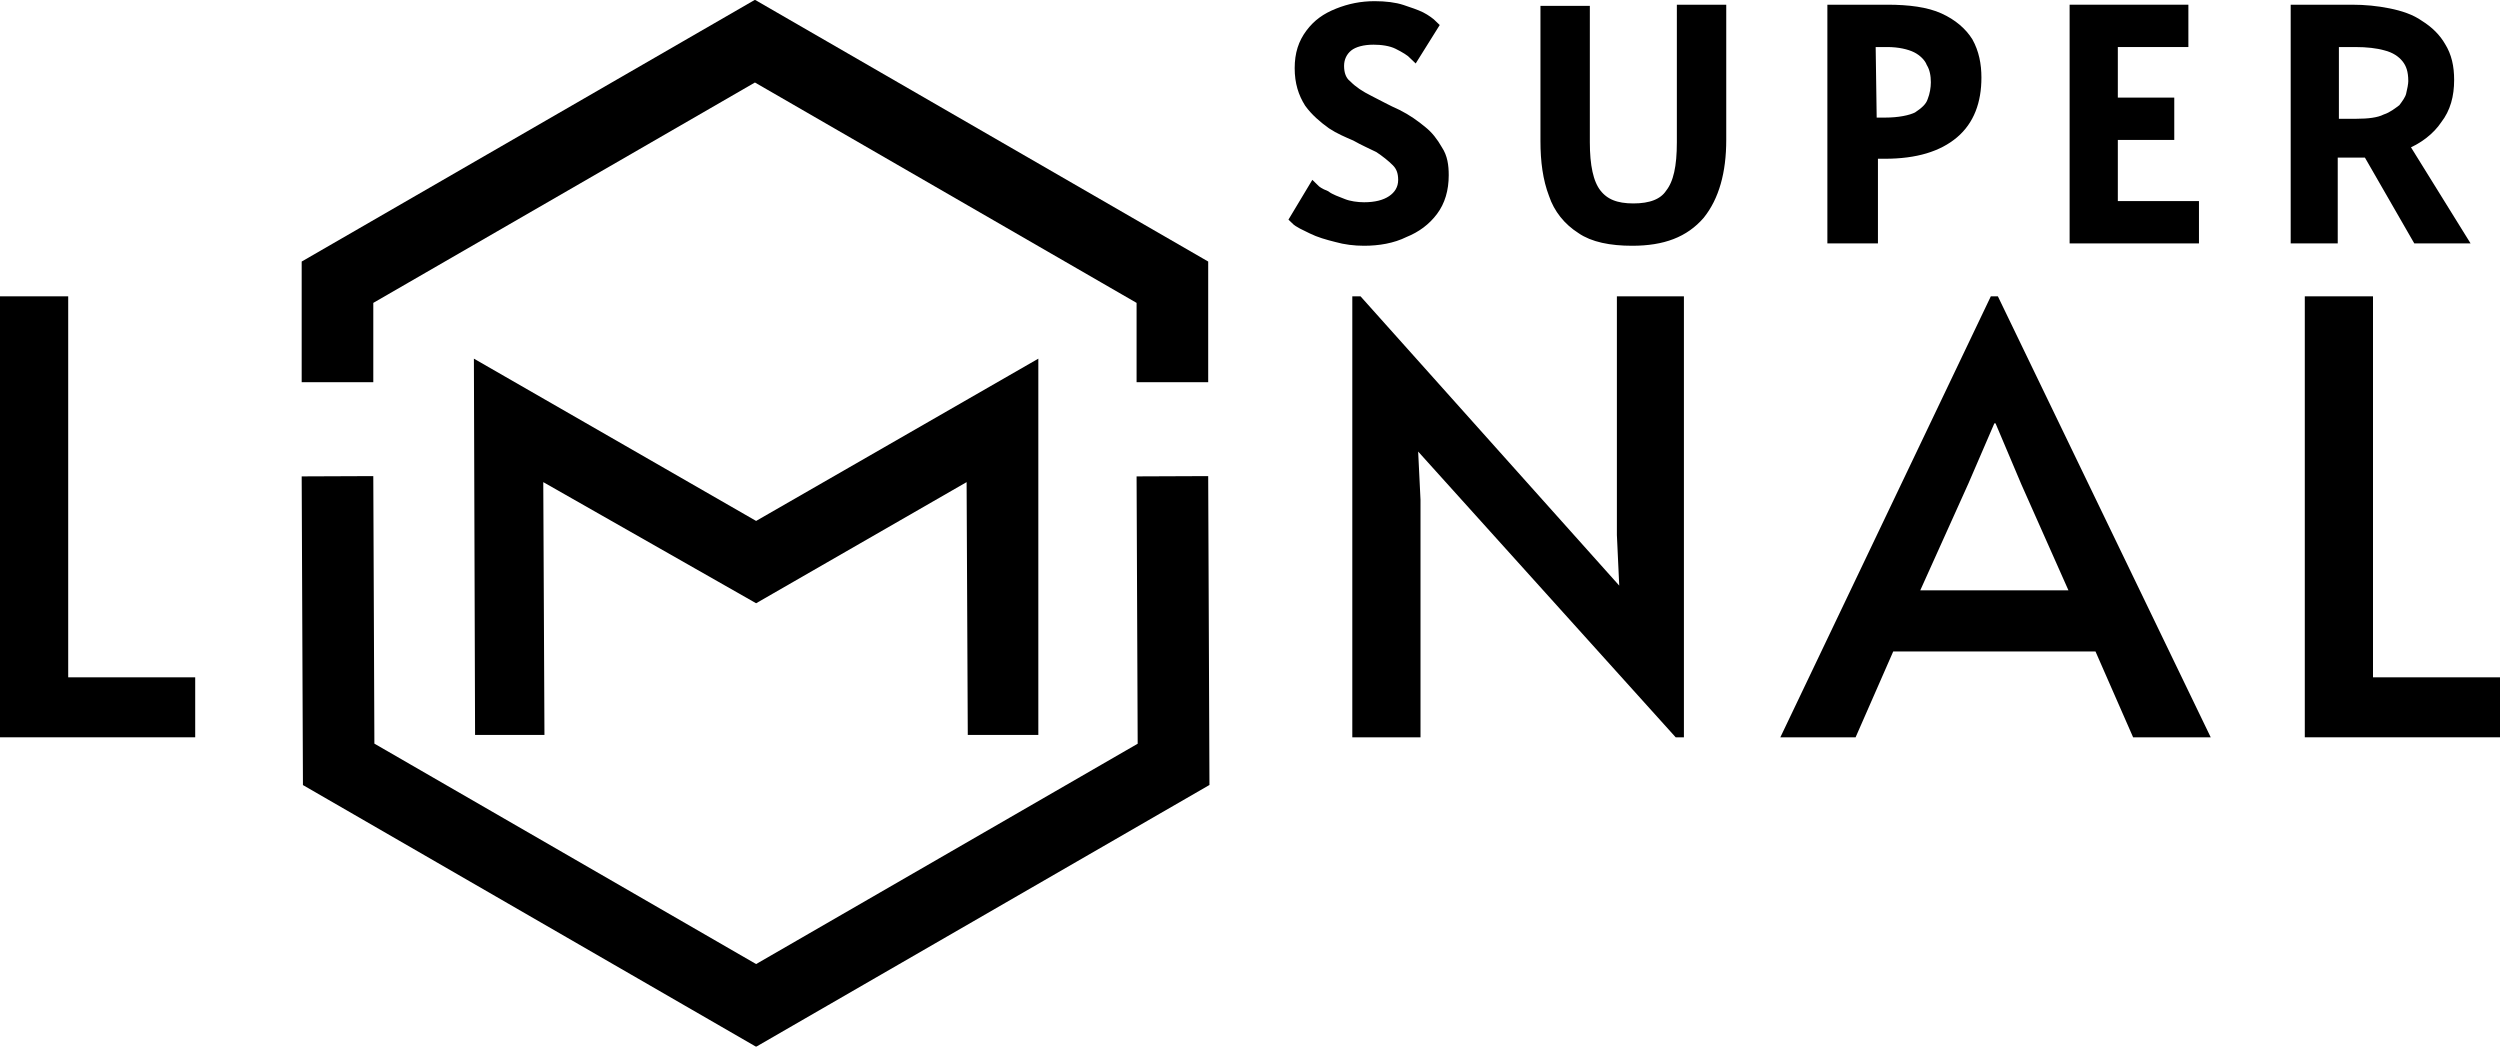 <?xml version="1.0" encoding="utf-8"?>
<!-- Generator: $$$/GeneralStr/196=Adobe Illustrator 27.6.0, SVG Export Plug-In . SVG Version: 6.00 Build 0)  -->
<svg version="1.1" id="图层_1" xmlns="http://www.w3.org/2000/svg" xmlns:xlink="http://www.w3.org/1999/xlink" x="0px" y="0px"
	 viewBox="0 0 212.6 89" style="enable-background:new 0 0 212.6 89;" xml:space="preserve">
<style type="text/css">
	.st0{fill:none;stroke:#000000;stroke-width:6.09;stroke-miterlimit:10;}
	.st1{stroke:#000000;stroke-miterlimit:10;}
</style>
<path d="M0,62.7V25.2h5.8v32.4h10.8v5.1H0z"/>
<path d="M142.5,62.7l-21.9-24.3l0.2,4.1v20.2H115V25.2h0.7l22,24.6l-0.2-4.3V25.2h5.7v37.5H142.5z"/>
<path d="M169.3,25.2h0.6L188,62.7h-6.6l-3.2-7.3H161l-3.2,7.3h-6.4L169.3,25.2z M169.6,36l-2.2,5.1l-4.1,9.1h12.6l-4-9l-2.2-5.2
	H169.6z"/>
<path d="M196,62.7V25.2h5.8v32.4h10.8v5.1H196z"/>
<polyline class="st0" points="99.7,32.5 99.7,24 64.2,3.5 28.7,24 28.7,32.5 "/>
<polyline class="st0" points="28.7,40.5 28.8,65 64.3,85.5 99.8,65 99.7,40.5 "/>
<g>
	<path class="st1" d="M116,20.4c-0.8,0-1.6-0.1-2.3-0.3c-0.8-0.2-1.5-0.4-2.1-0.7c-0.6-0.3-1.1-0.5-1.4-0.8l1.5-2.5
		c0.2,0.2,0.5,0.4,1,0.6c0.4,0.3,1,0.5,1.5,0.7s1.2,0.3,1.8,0.3c1,0,1.8-0.2,2.4-0.6c0.6-0.4,1-1,1-1.8c0-0.7-0.2-1.2-0.6-1.6
		c-0.4-0.4-0.9-0.8-1.5-1.2c-0.6-0.3-1.3-0.6-2-1c-0.7-0.3-1.4-0.6-2-1c-0.7-0.5-1.4-1.1-1.9-1.8c-0.5-0.8-0.8-1.7-0.8-2.9
		s0.3-2.1,0.9-2.9c0.6-0.8,1.3-1.3,2.3-1.7s2-0.6,3.1-0.6c0.9,0,1.7,0.1,2.3,0.3s1.2,0.4,1.6,0.6c0.4,0.2,0.8,0.5,1,0.7l-1.5,2.4
		c-0.3-0.3-0.8-0.6-1.4-0.9c-0.6-0.3-1.4-0.4-2.1-0.4c-0.9,0-1.7,0.2-2.2,0.6c-0.5,0.4-0.8,1-0.8,1.7s0.2,1.3,0.7,1.7
		c0.5,0.5,1.1,0.9,1.9,1.3s1.5,0.8,2.4,1.2c0.8,0.4,1.5,0.9,2.1,1.4c0.5,0.4,0.9,0.9,1.3,1.6c0.4,0.6,0.5,1.3,0.5,2.1
		c0,1.2-0.3,2.2-0.9,3c-0.6,0.8-1.4,1.4-2.4,1.8C118.4,20.2,117.2,20.4,116,20.4z"/>
	<path class="st1" d="M138.8,20.4c-1.8,0-3.3-0.3-4.3-1c-1.1-0.7-1.9-1.7-2.3-2.9c-0.5-1.3-0.7-2.8-0.7-4.5V1h3.2v11.1
		c0,2,0.3,3.5,1,4.4c0.7,0.9,1.7,1.3,3.2,1.3s2.6-0.4,3.2-1.3c0.7-0.9,1-2.3,1-4.4V0.9h3.2v11c0,2.7-0.6,4.8-1.8,6.3
		C143.2,19.7,141.4,20.4,138.8,20.4z"/>
	<path class="st1" d="M155.9,20.2V0.9h4.6c1.8,0,3.3,0.2,4.4,0.7c1.1,0.5,1.9,1.2,2.4,2c0.5,0.9,0.7,1.9,0.7,3c0,2-0.6,3.6-1.9,4.7
		c-1.3,1.1-3.2,1.7-5.8,1.7h-1.1v7.2H155.9z M159.1,10.5h1.2c1.2,0,2.2-0.2,2.8-0.5c0.6-0.4,1.1-0.8,1.3-1.4
		c0.2-0.5,0.3-1.1,0.3-1.6c0-0.6-0.1-1.2-0.4-1.7c-0.2-0.5-0.7-1-1.3-1.3s-1.5-0.5-2.5-0.5H159L159.1,10.5L159.1,10.5z"/>
	<path class="st1" d="M176.5,20.2V0.9h9.1v2.6h-6v5.3h4.8v2.6h-4.8v6.2h6.9v2.6H176.5z"/>
	<path class="st1" d="M195.3,20.2V0.9h4.7c1.1,0,2.1,0.1,3.1,0.3s1.9,0.5,2.6,1c0.8,0.5,1.4,1.1,1.8,1.8c0.5,0.8,0.7,1.7,0.7,2.8
		c0,1.3-0.3,2.4-1,3.3c-0.6,0.9-1.6,1.7-2.9,2.2l4.9,7.9h-3.6l-4.2-7.3c-0.3,0-0.7,0-1.2,0s-0.8,0-1.1,0h-0.8v7.3H195.3z
		 M198.4,10.6h2c1,0,1.9-0.1,2.5-0.4c0.6-0.2,1.1-0.6,1.5-0.9c0.3-0.4,0.6-0.8,0.7-1.2c0.1-0.4,0.2-0.9,0.2-1.2c0-0.9-0.2-1.5-0.6-2
		c-0.4-0.5-1-0.9-1.8-1.1c-0.7-0.2-1.6-0.3-2.6-0.3h-1.9L198.4,10.6L198.4,10.6z"/>
</g>
<g>
	<path d="M64.3,51.3L46.2,41l0.1,21.5h-5.9l-0.1-32l24,13.8l24-13.8v32h-6L82.2,41L64.3,51.3z"/>
</g>
</svg>

